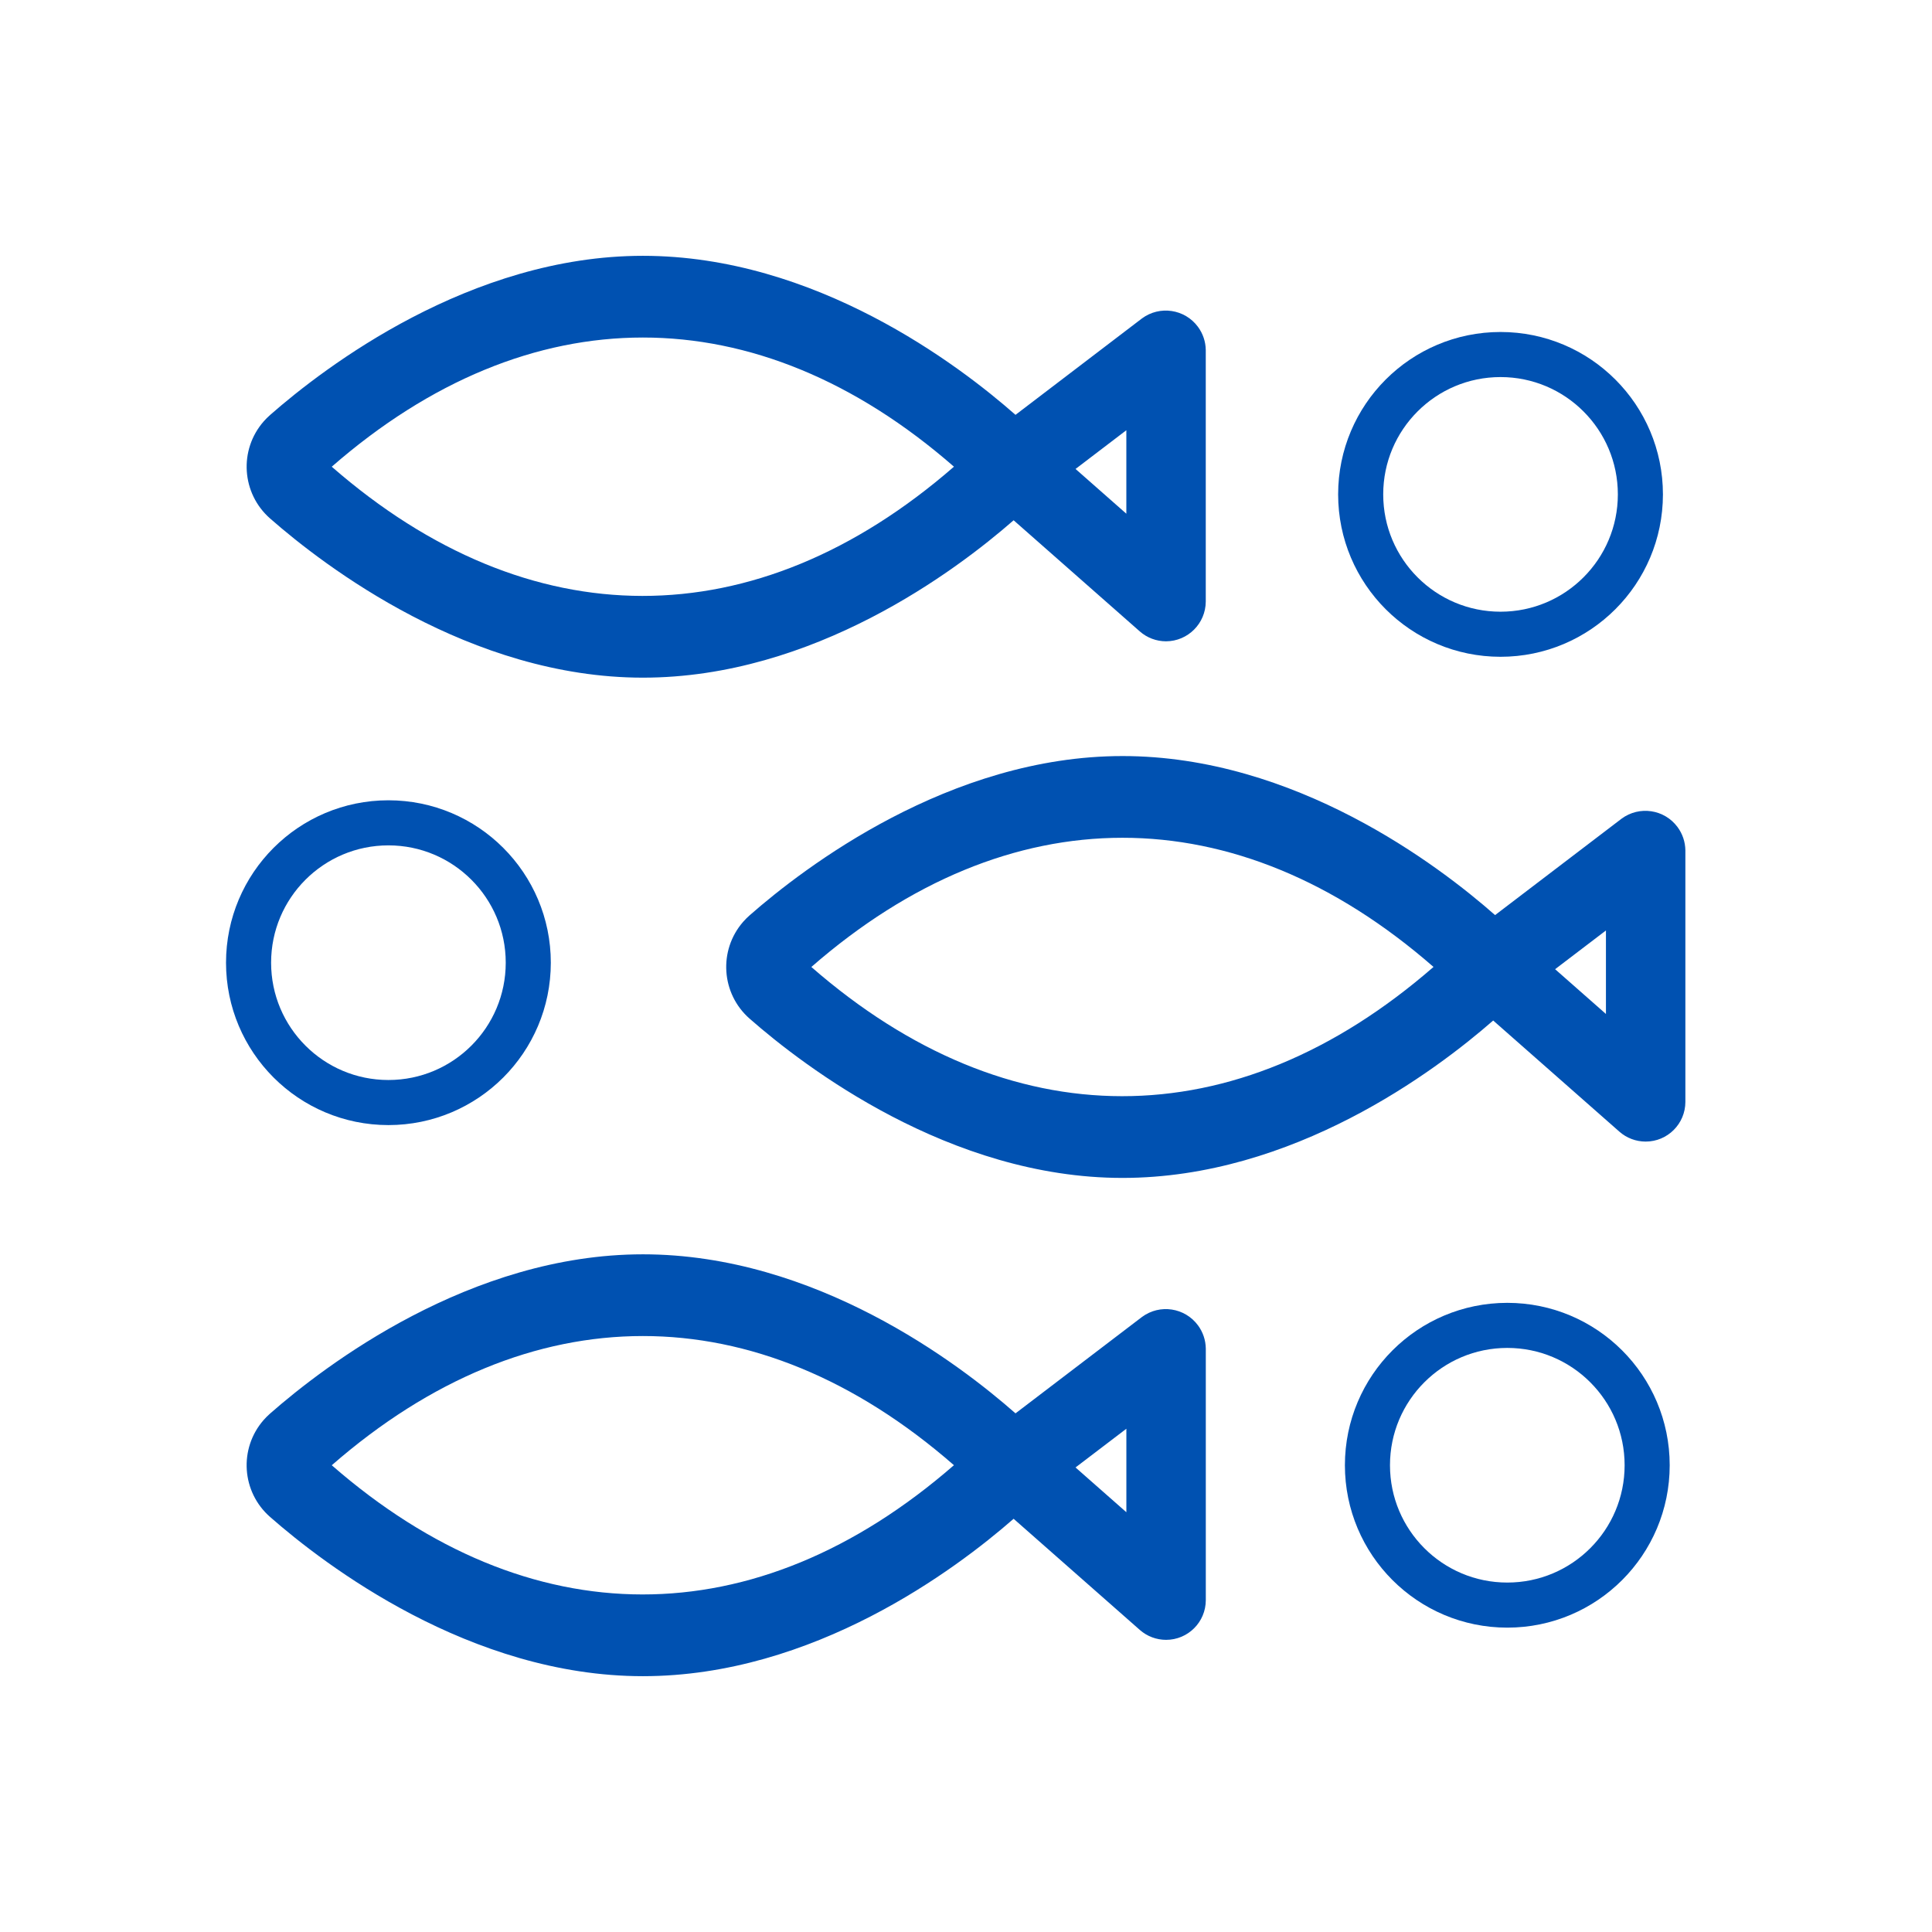 <?xml version="1.0" encoding="UTF-8"?>
<svg id="Layer_1" data-name="Layer 1" xmlns="http://www.w3.org/2000/svg" viewBox="0 0 300 300">
  <defs>
    <style>
      .cls-1 {
        fill: #0051b1;
      }

      .cls-2 {
        fill: none;
        stroke: #0051b1;
        stroke-miterlimit: 10;
        stroke-width: 7px;
      }
    </style>
  </defs>
  <path class="cls-2" d="M82.031,149.486c0,11.994-9.723,21.717-21.717,21.717s-21.717-9.723-21.717-21.717,9.723-21.717,21.717-21.717,21.717,9.723,21.717,21.717Z"/>
  <path class="cls-2" d="M254.719,76.768c0,11.994-9.723,21.717-21.717,21.717s-21.717-9.723-21.717-21.717,9.723-21.717,21.717-21.717,21.717,9.723,21.717,21.717Z"/>
  <path class="cls-2" d="M255.77,227.522c0,11.994-9.723,21.717-21.717,21.717s-21.717-9.723-21.717-21.717,9.723-21.717,21.717-21.717,21.717,9.723,21.717,21.717Z"/>
  <path class="cls-1" d="M99.825,194.77c-26.822,0-49.411,17.286-57.878,24.72-.36.315-.699.654-1.014,1.014-3.877,4.438-3.423,11.178,1.014,15.056,8.467,7.431,31.056,24.717,57.878,24.717,26.5,0,48.583-16.586,57.569-24.441,5.682,5.004,19.598,17.26,19.598,17.26,1.126.991,2.575,1.538,4.075,1.539,3.406.001,6.168-2.76,6.169-6.167v-39.068c-.019-1.3-.444-2.561-1.218-3.606-2.041-2.758-5.93-3.339-8.688-1.299l-19.644,14.971c-8.793-7.746-31.072-24.696-57.86-24.696v-0ZM167.007,227.867l7.895-6.013v12.965s-7.895-6.952-7.895-6.952ZM148.127,227.515c-30.809,26.815-66.001,26.704-96.611.008,30.649-26.739,65.958-26.759,96.611-.008h-0ZM174.293,117.4c-26.822,0-49.411,17.286-57.878,24.72-.36.315-.699.654-1.014,1.014-3.877,4.438-3.423,11.178,1.014,15.056,8.467,7.431,31.056,24.717,57.878,24.717,26.5,0,48.583-16.586,57.569-24.441,5.682,5.004,19.598,17.26,19.598,17.26,1.126.991,2.575,1.538,4.075,1.539,3.406.001,6.168-2.76,6.169-6.167v-39.068c-.019-1.3-.444-2.561-1.218-3.606-2.041-2.758-5.93-3.339-8.688-1.299l-19.644,14.971c-8.793-7.746-31.072-24.696-57.86-24.696v-0ZM241.475,150.497l7.895-6.013v12.965s-7.895-6.952-7.895-6.952ZM222.596,150.145c-30.809,26.815-66.001,26.704-96.611.008,30.649-26.739,65.958-26.759,96.611-.008h-0ZM187.231,93.418v-39.068c-.018-1.3-.444-2.562-1.218-3.607-2.041-2.757-5.93-3.338-8.688-1.298l-19.639,14.973c-8.793-7.747-31.072-24.695-57.859-24.695-26.816,0-49.416,17.283-57.883,24.714-.352.309-.684.64-.993.993-3.891,4.439-3.446,11.192.993,15.083,8.467,7.431,31.067,24.714,57.883,24.714,26.5,0,48.583-16.583,57.568-24.439,5.681,5.004,19.592,17.257,19.592,17.257,1.127.991,2.576,1.538,4.077,1.539,3.397-.019,6.147-2.769,6.166-6.166ZM148.13,72.467c-30.81,26.814-66.009,26.697-96.617.004,30.649-26.733,65.965-26.757,96.617-.004ZM174.898,79.769l-7.889-6.949,7.889-6.013v12.962Z"/>
</svg>